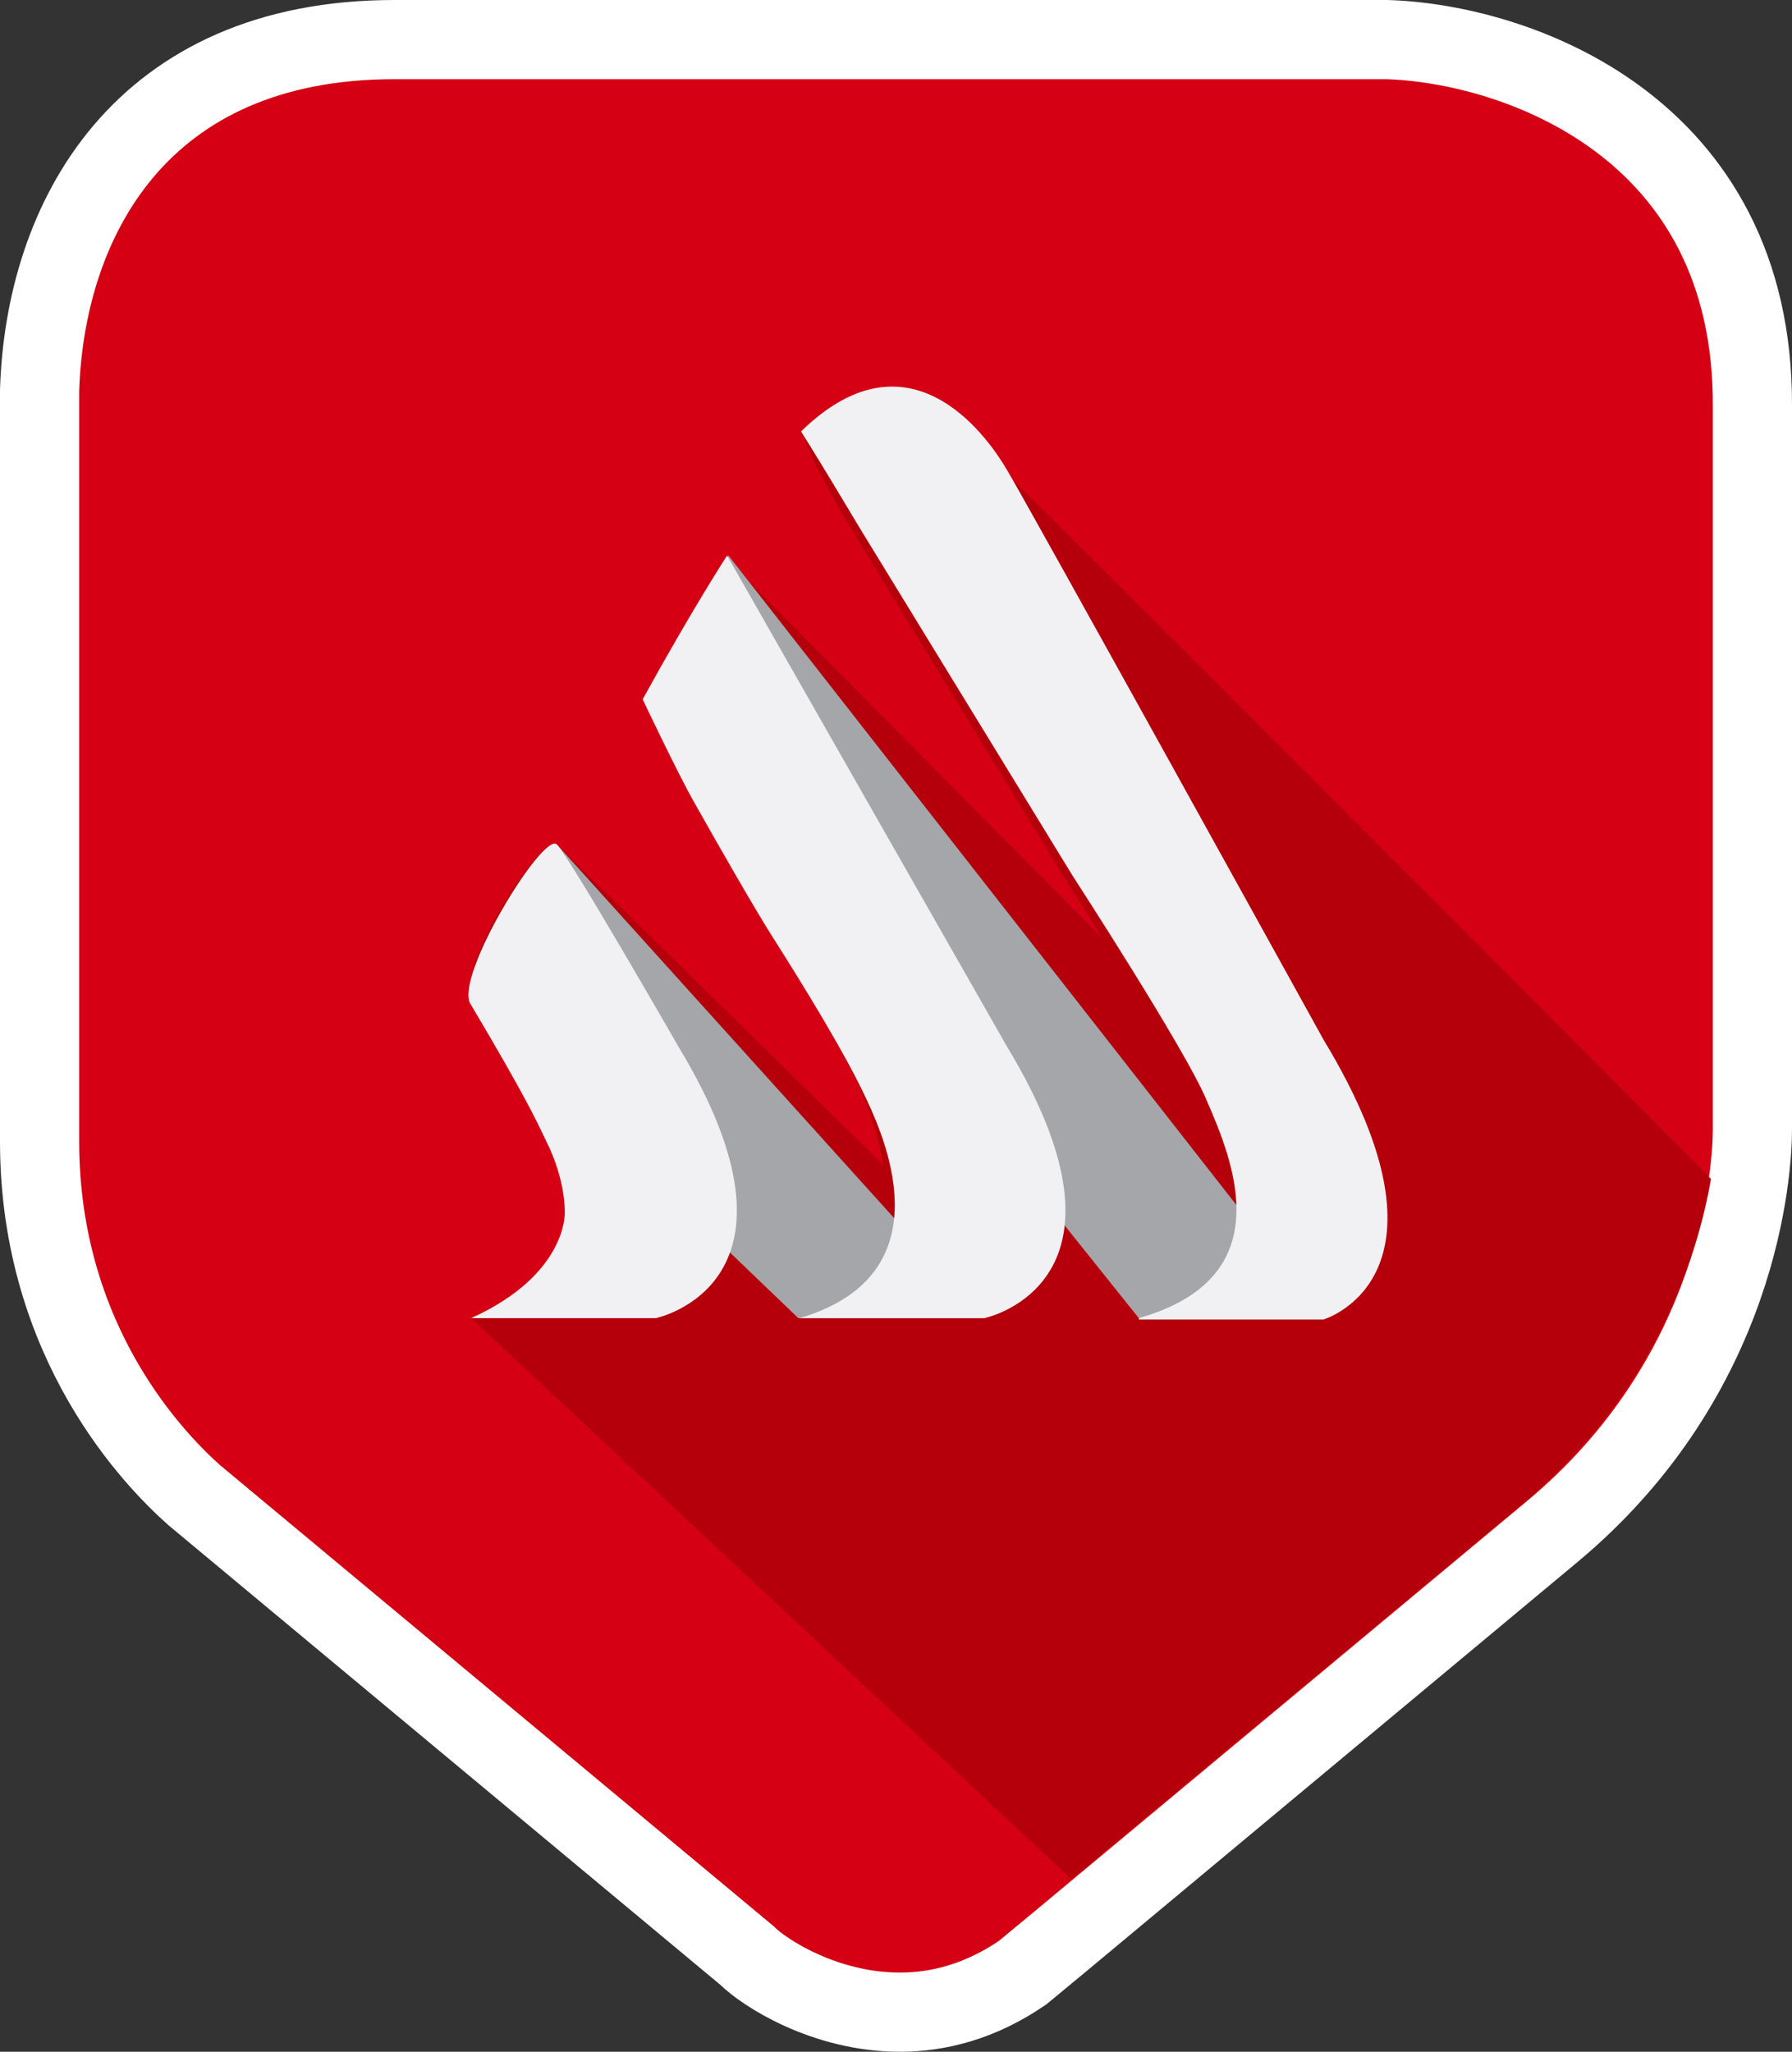 <?xml version="1.0" encoding="UTF-8" standalone="no"?>
<!-- Generator: Adobe Illustrator 21.0.2, SVG Export Plug-In . SVG Version: 6.00 Build 0)  -->

<svg
   xmlns:osb="http://www.openswatchbook.org/uri/2009/osb"
   xmlns:dc="http://purl.org/dc/elements/1.1/"
   xmlns:cc="http://creativecommons.org/ns#"
   xmlns:rdf="http://www.w3.org/1999/02/22-rdf-syntax-ns#"
   xmlns:svg="http://www.w3.org/2000/svg"
   xmlns="http://www.w3.org/2000/svg"
   xmlns:sodipodi="http://sodipodi.sourceforge.net/DTD/sodipodi-0.dtd"
   xmlns:inkscape="http://www.inkscape.org/namespaces/inkscape"
   version="1.1"
   id="Camada_1"
   x="0px"
   y="0px"
   viewBox="0 0 135.8 155.5"
   xml:space="preserve"
   sodipodi:docname="logo-solo-border.svg"
   width="135.8"
   height="155.5"
   inkscape:version="0.92.2 (5c3e80d, 2017-08-06)"><rect x="0" y="0" width="135.8" height="155.5" fill="#333333" stroke="none"/><defs
     id="defs105"><linearGradient
       id="linearGradient1733"
       osb:paint="solid"><stop
         style="stop-color:#000000;stop-opacity:1;"
         offset="0"
         id="stop1731" /></linearGradient></defs><sodipodi:namedview
     pagecolor="#ffffff"
     bordercolor="#666666"
     borderopacity="1"
     objecttolerance="10"
     gridtolerance="10"
     guidetolerance="10"
     inkscape:pageopacity="0"
     inkscape:pageshadow="2"
     inkscape:window-width="1299"
     inkscape:window-height="713"
     id="namedview103"
     showgrid="false"
     inkscape:zoom="1"
     inkscape:cx="233.95552"
     inkscape:cy="3.752721"
     inkscape:window-x="67"
     inkscape:window-y="27"
     inkscape:window-maximized="1"
     inkscape:current-layer="g98" /><style
     type="text/css"
     id="style2">
	.st0{fill:#3A3A3A;}
	.st1{fill:#9E302C;}
	.st2{fill:#892A23;}
	.st3{fill:#A2A3A6;}
	.st4{fill:#EFEEEF;}
	.st5{fill:#373737;}
	.st6{fill:#A7302C;}
</style><g
     id="g100"
     transform="translate(-722,-154.5)"><g
       id="g88"><path
         class="st6"
         d="M 790,306.3"
         id="path84"
         inkscape:connector-curvature="0"
         style="fill:#a7302c" /><path
         class="st6"
         d="m 790,306.3 c 0,0 0,0 0,0"
         id="path86"
         inkscape:connector-curvature="0"
         style="fill:#a7302c" /></g><g
       id="g98"><path
         class="st1"
         d="m 827.1,157.5 h -75.2 c -19.3,0 -26.5,13.7 -26.9,26.6 V 241 c 0,15.4 8.9,24.3 11.7,26.8 l 41.9,34.9 c 1.3,1.3 5.9,4.3 11.6,4.3 2.9,0 6.1,-0.8 9.3,-3 l 2.9,-2.4 37.2,-31 c 14.3,-11.9 15.2,-27.5 15.2,-30.5 v -54.8 c 0.1,-21.3 -18,-27.5 -27.7,-27.8 z"
         id="path90"
         style="fill:#d50013;stroke:#ffffff;stroke-width:6;stroke-miterlimit:4;stroke-dasharray:none;stroke-opacity:1;fill-opacity:1"
         inkscape:connector-curvature="0" /><path
         class="st2"
         d="m 851.661,243.853 c -1.07,6.141 -4.377,16.278 -14.201,24.563 L 803.183,296.927 757.7,254.4 c 7.976,-3.022 7.1,-9.183 7.1,-9.183 0,0 0.097,-2.437 -1.362,-5.264 -0.486,-0.975 -1.07,-2.534 -5.642,-10.235 C 756.727,227.477 763.227,217.428 764.2,218.5 l 24.723,24.28 v 0 c -0.389,-2.437 -1.264,-4.679 -1.848,-5.946 -1.556,-3.412 -4.863,-8.773 -6.906,-11.989 -1.362,-2.144 -4.085,-6.921 -5.836,-10.04 C 773.165,212.856 770.8,207.5 770.8,207.5 c 3.696,-6.726 6.548,-10.337 6.548,-10.337 v 0 l 28.208,28.462 v 0 c -1.848,-2.924 -3.307,-5.264 -3.307,-5.264 l -15.66,-25.635 C 783.281,189.17 782.7,187.2 782.7,187.2 c 5.836,-5.751 10.016,-2.611 12.545,0.216 0.195,0 56.318,56.242 56.416,56.437 z"
         id="path92"
         inkscape:connector-curvature="0"
         style="fill:#b5000b;stroke-width:0.974;fill-opacity:1"
         sodipodi:nodetypes="cccccccccccccccccccccccc" /><path
         class="st3"
         d="m 808.3,254.4 -37.5,-46.9 6.4,-10.9 45.2,57.8 z m -11.7,0 -32.4,-35.9 -6.6,12 24.9,23.9 z"
         id="path94"
         inkscape:connector-curvature="0"
         style="fill:#a5a6aa;fill-opacity:1" /><path
         class="st4"
         d="m 808.3,254.4 c 10.9,-3.1 7.1,-12 5.1,-16.6 -1.6,-3.8 -10.1,-16.9 -10.1,-16.9 l -16.1,-26.3 c -3.4,-5.7 -4.5,-7.4 -4.5,-7.4 8.6,-8.4 14.6,1.2 15.6,2.9 1.4,2.3 24,43.2 24,43.2 10.9,18 0,21.2 0,21.2 h -14 m -25.7,-0.1 h 14 c 0,0 7.384,-1.524 5.957,-10.313 C 802.12,241.395 800.856,238.021 798.3,233.8 l -21.2,-37.2 c 0,0 -2.6,4 -6.4,10.9 0,0 2.7,5.7 3.9,7.8 1.8,3.2 4.6,8.1 6,10.3 2.1,3.3 5.5,8.8 7.1,12.3 1.6,3.4 5.7,13.3 -5.1,16.5 m -24.9,0 h 14 c 0,0 12.6,-2.6 1.7,-20.6 0,0 -8.2,-14.3 -9.2,-15.3 -1,-1 -7.6,9.7 -6.6,12 4.7,7.9 5.3,9.5 5.8,10.5 1.5,3 1.4,5.4 1.4,5.4 0,0 0.2,4.7 -7.1,8"
         id="path96"
         inkscape:connector-curvature="0"
         style="fill:#f1f0f2;fill-opacity:1"
         sodipodi:nodetypes="cccccccccccsccccscccccscscc" /></g></g></svg>